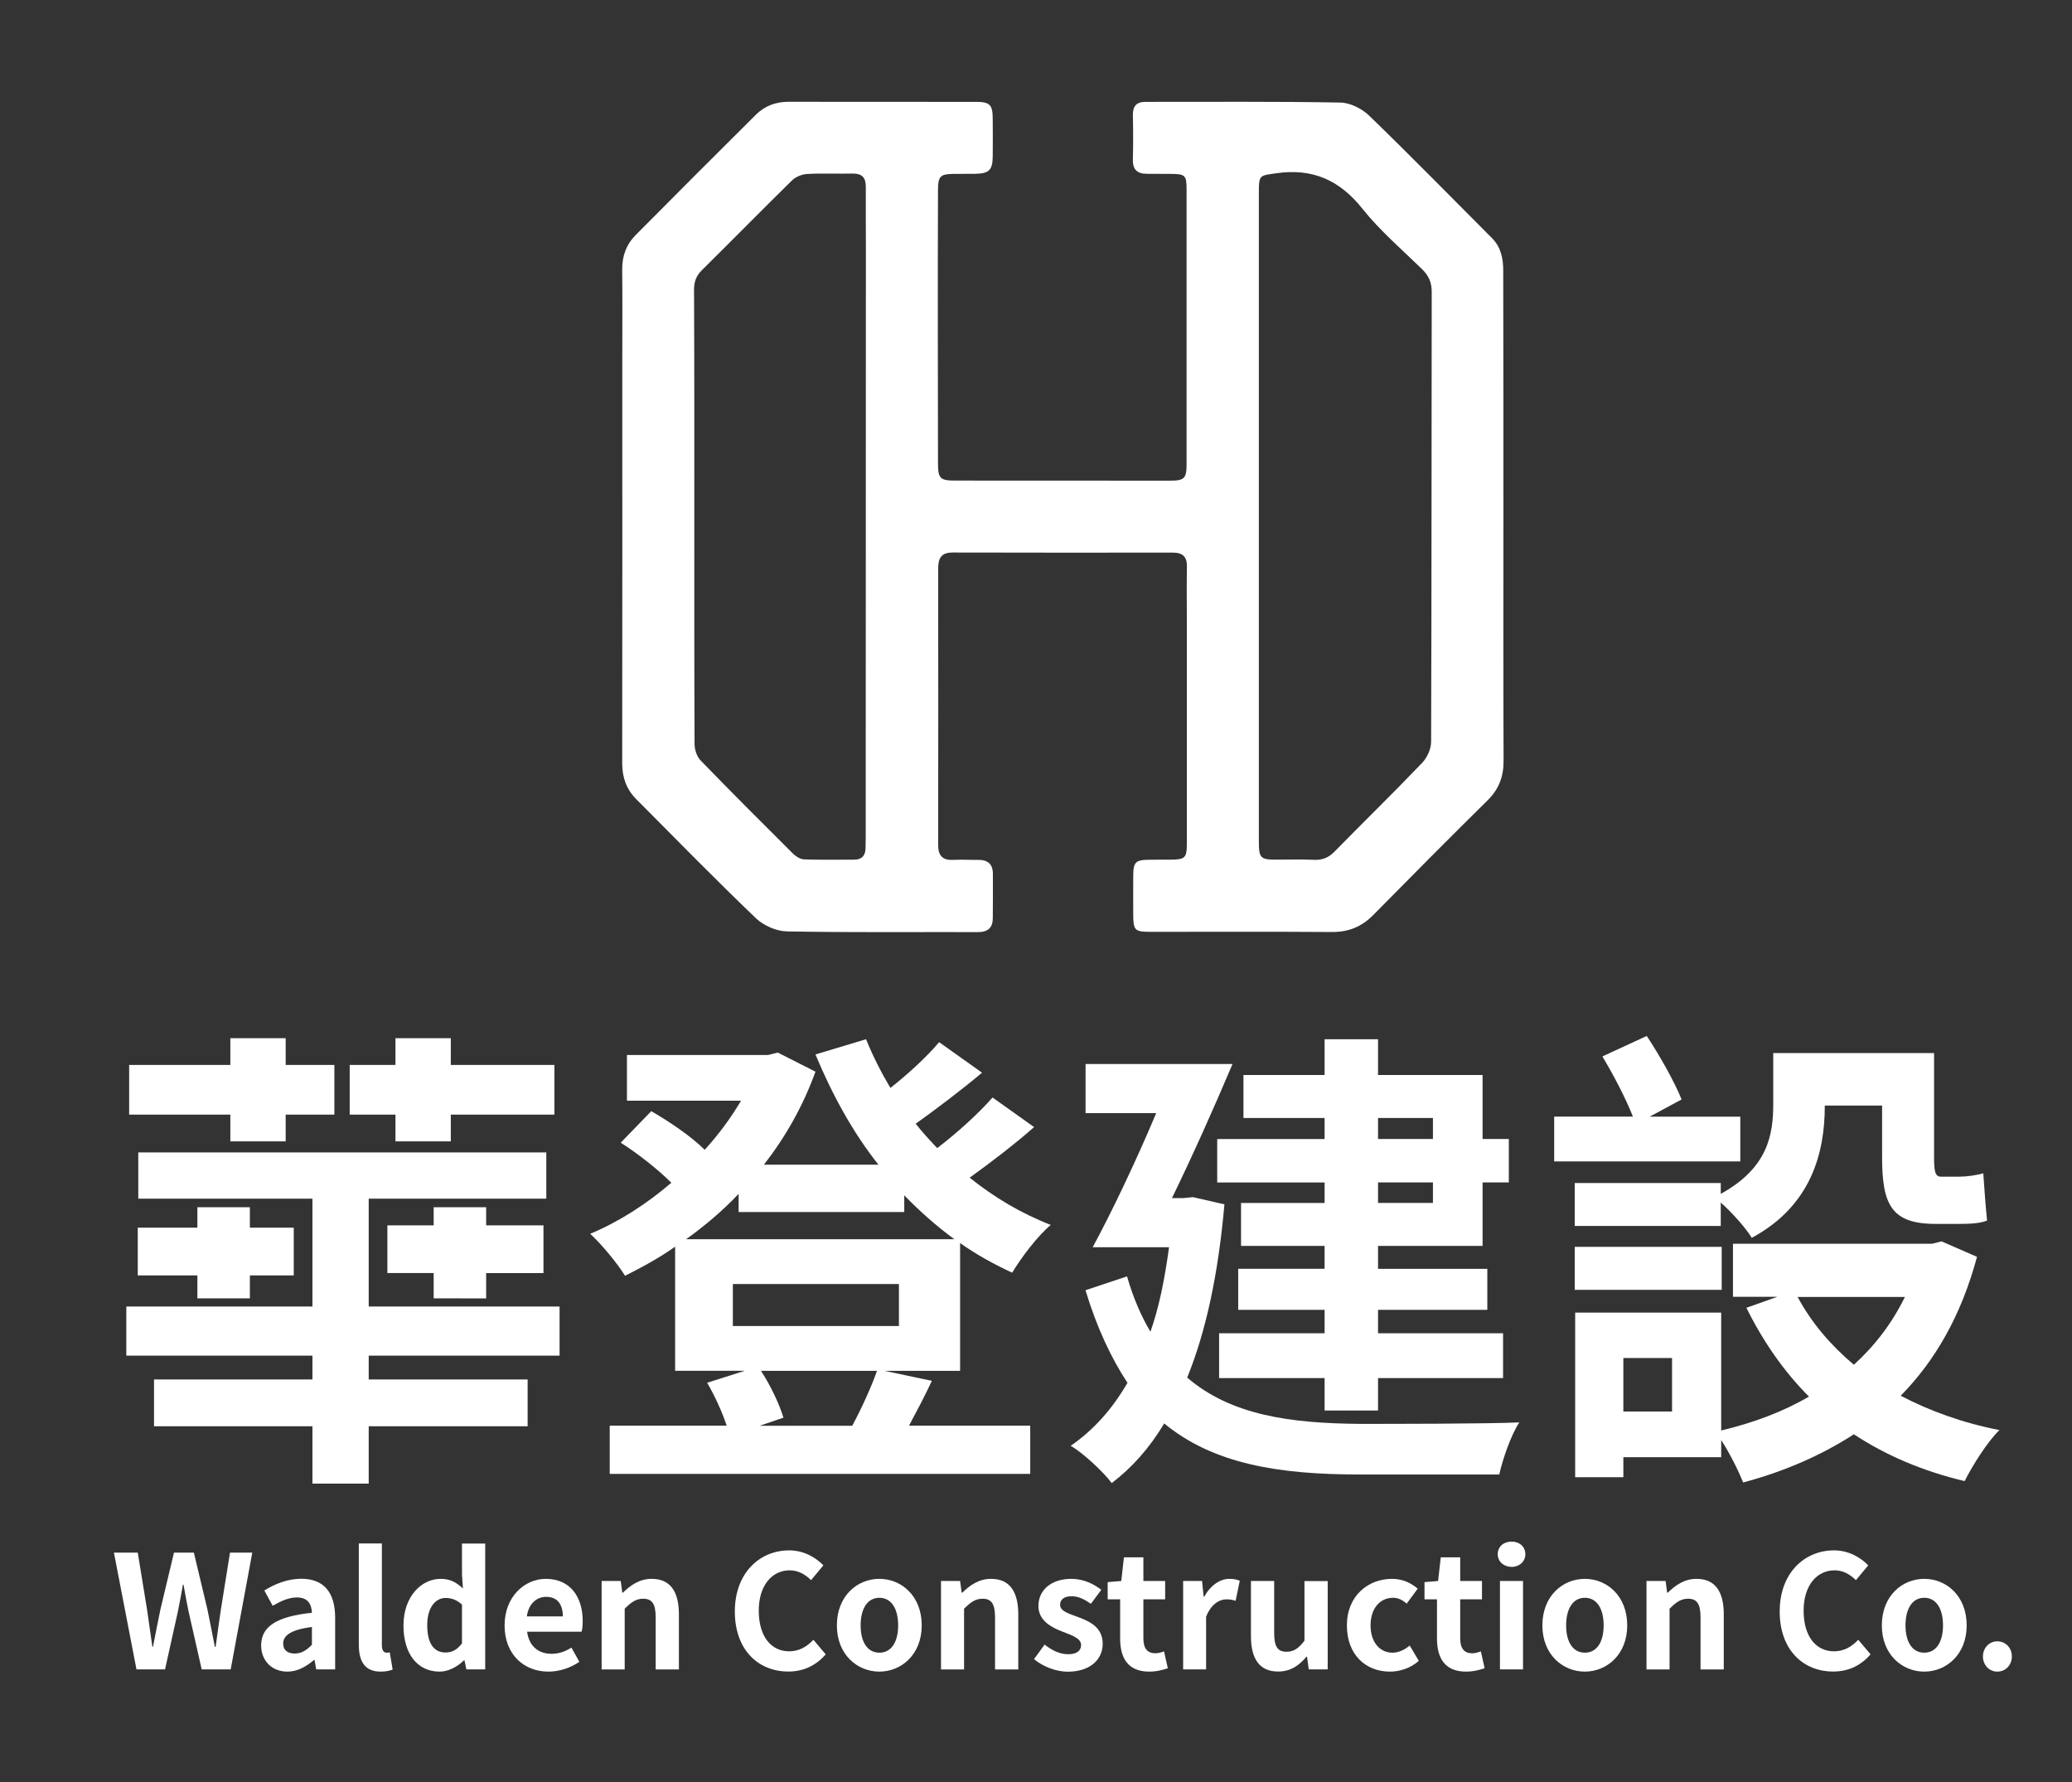 <?xml version="1.0" encoding="utf-8"?>
<!-- Generator: Adobe Illustrator 25.2.3, SVG Export Plug-In . SVG Version: 6.00 Build 0)  -->
<svg version="1.1" id="圖層_1" xmlns="http://www.w3.org/2000/svg" xmlns:xlink="http://www.w3.org/1999/xlink" x="0px" y="0px"
	 viewBox="0 0 2408 2071" style="enable-background:new 0 0 2408 2071;" xml:space="preserve">
<rect x="0" y="0" width="2408" height="2071" fill="#333333" stroke="none"/>
<style type="text/css">
	.st0{fill:#FFFFFF;}
</style>
<g>
	<g>
		<path id="SVGID_1_" class="st0" d="M1747.2,601c0,94.4-0.2,188.8,0.2,283.2c0.1,18.2-5.4,32.9-18.6,45.9
			c-44.7,44-88.9,88.7-132.9,133.3c-13.5,13.7-29,19.9-48.3,19.7c-70-0.5-140-0.2-210-0.2c-19.1,0-20.6-1.5-20.6-21.1
			c0-14.5-0.1-28.9,0-43.4c0.1-16.9,2.4-19.2,19.9-19.3c8.1-0.1,16.3,0,24.4-0.1c15.8-0.1,18-2.3,18-18.1c0-86.7,0-173.4,0-260.1
			c0-20.8-0.3-41.6,0.1-62.3c0.2-11.7-5.1-16.3-16.3-16.3c-85.4,0.1-170.7,0.1-256.1-0.1c-13.5,0-16.7,7-16.7,18.9
			c0.2,107,0.1,214.1,0,321.1c0,11.7,4.6,17.7,17,17.2c9.9-0.5,19.9,0.1,29.8,0c11.1-0.1,16.8,5.1,16.8,16.3
			c0,17.2,0.1,34.3-0.1,51.5c-0.1,11-5.7,16.1-17,16.1c-74.1-0.2-148.1,0.6-222.2-0.8c-12.2-0.2-27.1-6.7-36-15.2
			c-47.3-45.3-93.1-92.1-139.2-138.5c-11.3-11.4-16.3-25.1-16.3-41.5c0.2-156.3,0.1-312.5,0.1-468.8c0-35,0.3-70-0.1-105
			c-0.2-15.8,4.8-29.3,15.7-40.3c46.5-46.8,93-93.5,139.8-139.9c10.3-10.2,23.1-14.9,37.9-14.9c72.7,0.2,145.4,0,218.1,0.1
			c15.6,0,19,3.4,19.1,19c0.1,14.9,0.2,29.8,0,44.7c-0.2,15.6-4.3,19.6-20.4,19.9c-8.1,0.1-16.3,0-24.4,0.1
			c-16.2,0.1-18.7,2.5-18.8,18.9c-0.2,52.8-0.2,105.7-0.2,158.5s0.1,105.7,0.2,158.5c0,18.1,2.3,20.5,20.2,20.5
			c83.1,0.1,166.2,0.1,249.3,0.1c17,0,19.4-2.5,19.4-19.8c0-106.1,0-212.3,0-318.4c0-16.9-1.5-18.2-18.9-18.3
			c-9,0-18.1-0.1-27.1-0.1c-10.9,0-16.7-4.6-16.4-16.3c0.4-17.2,0.4-34.3,0-51.5c-0.2-10.7,3.9-15.9,15-15.8
			c75.4,0.1,150.9-0.6,226.2,0.8c11.3,0.2,24.9,7,33.3,15.1c48.3,46.8,95.4,94.9,142.9,142.5c10.6,10.7,13.1,24.2,13,38.6
			C1747.2,410.4,1747.2,505.7,1747.2,601z M1463,600c0,126.4,0,252.9,0,379.3c0,17.5,2.2,19.7,19.4,19.7c14.9,0,29.8-0.5,44.7,0.2
			c9.8,0.4,17-2.5,23.9-9.6c33.8-34.5,68.4-68.2,101.8-103.1c5.8-6.1,10.4-16.2,10.4-24.5c0.6-174.3,0.4-348.6,0.7-522.9
			c0-10.9-3.5-18.7-11.1-26.2c-23.6-23-49-44.7-69.4-70.3c-26.7-33.5-58.2-47.4-100.6-41.2c-18.3,2.7-19.8,1.7-19.8,20.7
			C1463,348.1,1463,474,1463,600z M806.9,600.6c0,88-0.1,176.1,0.3,264.1c0,6.4,2.6,14.5,7,19c35.5,36.6,71.6,72.7,107.7,108.6
			c3.2,3.2,8.3,6.2,12.6,6.4c19.4,0.7,38.8,0.3,58.2,0.3c9,0,13.1-4.7,13.2-13.5c0-4.1,0.2-8.1,0.2-12.2
			c0.1-228.2,0.1-456.4,0.2-684.5c0-23.9-0.2-47.9-0.1-71.8c0.1-10.8-4.6-15.5-15.5-15.3c-17.6,0.4-35.2-0.5-52.8,0.5
			c-6,0.3-13.2,3.3-17.5,7.5c-35.1,34.4-69.6,69.6-104.6,104.2c-6.6,6.5-9.2,13.3-9.2,22.6C807,424.5,806.9,512.5,806.9,600.6z"/>
	</g>
</g>
<g>
	<path class="st0" d="M428.5,1575.4v27.7h184.7v54.4H428.5v66.6h-65.4v-66.6H179v-54.4h184.1v-27.7H146.8v-57.1h216.3V1393H160.7
		v-53.8h474.2v53.8H428.5v125.3h221.8v57.1H428.5z M267.7,1295.3H150.1v-57.7h117.6v-31.1H332v31.1h56.6v57.7H332v31.1h-64.3V1295.3
		z M290.4,1402.9v23.8h51v55.5h-51v26.6h-61v-26.6h-69.3v-55.5h69.3v-23.8H290.4z M459.6,1295.3h-53.2v-57.7h53.2v-31.1h64.3v31.1
		h120.4v57.7H523.9v31.1h-64.3L459.6,1295.3L459.6,1295.3z M504,1508.8v-29.4h-53.8V1424H504v-21.1h61v21.1h66.6v55.5H565v29.4
		L504,1508.8L504,1508.8z"/>
	<path class="st0" d="M1115.7,1593.1h-87.6l54.9,11.6c-8.9,18.9-18.3,36.6-26.6,52.1h140.9v56H708.6v-56h135.9
		c-5-15.5-13.9-34.9-22.7-49.9l43.8-13.9h-81v-144.2c-18.9,13.3-38.3,23.8-58.2,33.8c-8.9-14.4-27.2-36.6-40.5-48.8
		c32.2-13.3,65.4-34.4,94.3-59.3c-15.5-15.5-38.8-33.8-58.8-46.6l35.5-36.6c21.1,12.2,46.6,29.4,62.1,44.9
		c16.6-18.3,30.5-37.2,42.2-57.1H728.6V1226h164.2l11.1-2.8l43.8,22.2c-14.4,39.9-34.9,76-59.9,108.1h133.1
		c-29.9-37.7-53.8-81.5-73.2-128.1l58.8-17.7c7.8,19.4,17.7,38.8,28.3,56.6c21.1-16.6,42.7-36.6,56.6-53.2l49.9,35.5
		c-24.4,20.5-53.2,42.2-77.1,59.3c7.8,10,16.1,18.9,25,28.3c23.3-17.7,48.3-40.5,64.3-58.8l48.3,34.4c-23.3,20.5-51,41.6-74.9,58.8
		c28.3,22.7,59.9,41.6,94.3,54.9c-15.5,12.8-34.9,38.8-44.9,55.5c-21.6-10-41.6-21.1-60.5-34.4v148.5H1115.7z M858.4,1387.4
		c-18.9,20-39.4,37.2-61,52.7h311.7c-21.1-15.5-39.9-32.2-58.2-51v19.4H858.4V1387.4z M1044.7,1492.2h-193v48.8h193V1492.2z
		 M990.4,1656.9c10.5-19.4,22.2-44.9,28.8-63.8H884.4c11.6,17.7,21.6,39.4,26.1,54.4l-27.7,9.4H990.4z"/>
	<path class="st0" d="M1423,1399.6c-7.2,81.5-21.6,148.1-43.3,201.3c51,43.8,119.8,53.2,201.3,53.8c32.2,0,147,0,184.7-1.7
		c-9.4,13.9-19.4,42.7-23.3,60.5h-163.1c-93.2,0-169.2-12.2-226.3-59.3c-17.2,28.8-37.7,51.6-61,69.3c-9.4-12.8-33.8-35.5-47.7-43.3
		c26.6-18.3,48.3-42.7,66-73.2c-18.9-28.8-35.5-63.8-48.8-107.6l48.3-16.1c7.2,25,16.6,46.6,27.2,64.3c10-28.3,16.6-61,21.6-98.2
		h-88.7c22.2-41,50.5-100.4,73.8-155.8h-82.1v-57.1h170.8c-21.1,49.9-47.1,108.1-70.4,155.8h13.3l11.1-1.1L1423,1399.6z
		 M1539.4,1299.2h-94.3v-49.9h94.3v-41.6h62.1v41.6H1723v74.3h30.5v50.5H1723v73.8h-121.5v26.6h127v47.7h-127v27.2h145.3v52.1
		h-145.3v37.7h-62.1v-37.7h-122.6v-52.1h122.6v-27.2H1439v-47.7h100.4v-26.6h-97.1V1398h97.1v-23.8h-124.8v-50.5h124.8V1299.2z
		 M1601.5,1299.2v24.4h63.8v-24.4H1601.5z M1665.3,1374.1h-63.8v23.8h63.8V1374.1z"/>
	<path class="st0" d="M2022.5,1349.7h-216.3v-52.1h91.5c-8.3-21.1-22.7-48.8-35.5-69.9l51.6-23.8c15,22.7,32.2,53.2,40.5,73.8
		l-37.2,20h105.4V1349.7z M1999.8,1387.4c54.4-29.9,61-68.2,61-104.3v-59.3h186.9v120.9c0,16.1,1.1,22.7,7.8,22.7h22.2
		c7.8,0,20-1.7,27.2-3.9c1.1,16.6,2.8,39.4,4.4,54.9c-7.8,3.3-20,3.9-31.1,3.9h-28.8c-52.1,0-62.1-23.3-62.1-78.2v-59.3h-66.6v0.6
		c0,53.8-15.5,115.9-84.9,153.1c-6.1-10.5-23.3-29.9-36-41v27.2h-169.7v-49.9h169.7L1999.8,1387.4L1999.8,1387.4z M2000.9,1498.9
		h-170.8V1449h170.8V1498.9z M2297.6,1460.6c-18.3,68.2-48.8,120.9-88.7,161.4c33.8,17.7,72.1,31.6,114.8,39.9
		c-13.9,13.3-31.6,41.6-40.5,59.3c-48.8-11.6-91.5-29.9-128.7-54.4c-37.7,24.4-81,43.3-128.7,56c-5.5-13.9-15.5-33.8-25.5-49.4v20
		h-113.7v23.3h-56v-191.3h169.7v137c37.2-8.9,71.5-21.6,102-39.4c-28.8-28.8-53.2-63.8-72.7-103.2l36-12.8H2014v-61.6h231.3
		l11.1-2.8L2297.6,1460.6z M1943.2,1578.2h-56.6v62.1h56.6V1578.2z M2089.1,1507.2c16.1,29.9,38.3,56,65.4,78.8
		c24.4-22.2,44.4-48.3,59.3-78.8H2089.1z"/>
</g>
<g>
	<path class="st0" d="M132.4,1804.3h27.7l10.8,66.2c2,14.3,4.2,28.8,6.2,43.3h0.7c2.8-14.5,5.7-29.2,8.6-43.3l15.8-66.2h23.1
		l15.8,66.2c2.9,13.9,5.7,28.6,8.6,43.3h0.9c2-14.7,4-29.2,6.1-43.3l10.6-66.2h25.9L268.1,1940h-33.7l-15.2-67.1
		c-2.2-10.6-4.2-21.1-5.9-31.4h-0.7c-1.8,10.3-3.7,20.7-5.9,31.4l-14.9,67.1h-33.2L132.4,1804.3z"/>
	<path class="st0" d="M303.5,1912.2c0-22,17.8-33.6,59-38c-0.4-10.1-4.8-17.8-17.4-17.8c-9.5,0-18.7,4.2-28.2,9.7l-9.7-17.8
		c12.1-7.5,26.8-13.6,42.9-13.6c26,0,39.4,15.6,39.4,45.3v60h-22l-2-11H365c-9,7.7-19.3,13.6-31,13.6
		C315.6,1942.6,303.5,1929.6,303.5,1912.2z M362.5,1911.4v-20.7c-24.9,3.3-33.4,10.1-33.4,19.3c0,8.1,5.7,11.6,13.6,11.6
		C350.4,1921.5,356.1,1917.9,362.5,1911.4z"/>
	<path class="st0" d="M417,1911.2v-117.5h26.8v118.8c0,6.1,2.9,8.1,5.5,8.1c1.1,0,1.8,0,3.7-0.4l3.3,20c-3.1,1.3-7.7,2.4-13.9,2.4
		C423.6,1942.6,417,1930.3,417,1911.2z"/>
	<path class="st0" d="M468.9,1888.9c0-33.6,20.9-54.1,43.1-54.1c11.6,0,18.7,4.4,26,11.2l-1.1-16.1v-36.1h27V1940H542l-2.2-10.6
		h-0.5c-7.5,7.3-17.8,13.2-28.4,13.2C485.4,1942.6,468.9,1922.4,468.9,1888.9z M536.9,1909.8v-45.1c-6.2-5.7-12.7-7.7-19.1-7.7
		c-11.6,0-21.3,11-21.3,31.5c0,21.3,7.7,31.9,21.3,31.9C525,1920.4,531,1917.5,536.9,1909.8z"/>
	<path class="st0" d="M586.4,1888.9c0-33.4,23.3-54.1,47.9-54.1c28.2,0,42.9,20.7,42.9,49.1c0,5-0.5,9.9-1.3,12.3h-63.3
		c2.2,16.9,13.2,25.7,28.4,25.7c8.4,0,15.8-2.6,23.1-7.2l9.2,16.5c-10.1,7-23.1,11.4-35.9,11.4
		C608.8,1942.6,586.4,1922.6,586.4,1888.9z M654.1,1878.4c0-13.9-6.2-22.7-19.4-22.7c-10.8,0-20.4,7.7-22.4,22.7H654.1z"/>
	<path class="st0" d="M699.4,1837.3h22l1.8,13.6h0.7c9-8.8,19.4-16.1,33.4-16.1c22.2,0,31.7,15.4,31.7,41.3v64h-27v-60.7
		c0-15.8-4.4-21.5-14.5-21.5c-8.4,0-13.8,4-21.5,11.6v70.6h-26.8v-102.8H699.4z"/>
	<path class="st0" d="M854,1872.7c0-44.7,28.8-71,63.1-71c17.2,0,31,8.3,39.8,17.4l-14.3,17.2c-6.8-6.6-14.7-11.4-24.9-11.4
		c-20.5,0-35.9,17.6-35.9,46.8c0,29.5,13.9,47.3,35.4,47.3c11.6,0,20.7-5.5,28.1-13.4l14.3,16.9c-11.2,13-25.7,20-43.3,20
		C881.9,1942.6,854,1918,854,1872.7z"/>
	<path class="st0" d="M972.6,1888.9c0-34.3,23.7-54.1,49.3-54.1c25.7,0,49.3,19.8,49.3,54.1c0,33.9-23.7,53.7-49.3,53.7
		C996.3,1942.6,972.6,1922.8,972.6,1888.9z M1043.8,1888.9c0-19.4-7.9-32.1-21.8-32.1c-13.9,0-21.8,12.7-21.8,32.1
		c0,19.3,7.9,31.7,21.8,31.7S1043.8,1908.1,1043.8,1888.9z"/>
	<path class="st0" d="M1093.8,1837.3h22l1.8,13.6h0.7c9-8.8,19.4-16.1,33.4-16.1c22.2,0,31.7,15.4,31.7,41.3v64h-27v-60.7
		c0-15.8-4.4-21.5-14.5-21.5c-8.4,0-13.8,4-21.5,11.6v70.6h-26.8v-102.8H1093.8z"/>
	<path class="st0" d="M1201.7,1928.1l12.3-16.9c9.2,7.2,18,11.2,27.5,11.2c10.3,0,14.9-4.4,14.9-10.8c0-7.7-10.6-11.2-21.5-15.4
		c-13-5-28.1-12.8-28.1-29.9c0-18.5,15-31.5,38.1-31.5c15,0,26.4,6.2,35,12.7l-12.1,16.3c-7.3-5.1-14.5-8.8-22.2-8.8
		c-9.2,0-13.6,4-13.6,9.9c0,7.5,10.1,10.3,20.9,14.3c13.6,5.1,28.6,11.9,28.6,31c0,18-14.1,32.5-40.9,32.5
		C1227,1942.6,1211.8,1936.6,1201.7,1928.1z"/>
	<path class="st0" d="M1301.8,1904.1v-45.5h-14.5v-20l15.8-1.3l3.1-27.5h22.6v27.5h25.3v21.3h-25.3v45.5c0,11.7,4.8,17.2,13.9,17.2
		c3.3,0,7.3-1.1,10.1-2.2l4.4,19.6c-5.5,1.8-12.7,3.9-21.6,3.9C1311.1,1942.6,1301.8,1927.2,1301.8,1904.1z"/>
	<path class="st0" d="M1375,1837.3h22l1.8,18.2h0.7c7.5-13.4,18.5-20.7,29.2-20.7c5.7,0,9,0.9,12.1,2.2l-4.8,23.3
		c-3.5-1.1-6.4-1.7-10.6-1.7c-8.1,0-17.8,5.3-23.7,20.2v61.2H1375V1837.3z"/>
	<path class="st0" d="M1453.8,1901.5v-64.2h27v60.7c0,16,4.4,21.5,14.3,21.5c8.4,0,13.9-3.7,20.9-12.8v-69.3h27V1940h-22l-2-14.7
		h-0.7c-8.8,10.5-18.7,17.2-32.8,17.2C1463.4,1942.6,1453.8,1927.2,1453.8,1901.5z"/>
	<path class="st0" d="M1565.3,1888.9c0-34.3,24.6-54.1,52.4-54.1c12.7,0,22.4,5,29.9,11.4l-12.8,17.4c-5.1-4.4-9.9-6.8-15.8-6.8
		c-15.6,0-26.2,12.7-26.2,32.1c0,19.3,10.6,31.7,25.5,31.7c7.3,0,14.3-3.5,20-8.3l10.6,17.8c-9.7,8.6-22.2,12.5-33.6,12.5
		C1587,1942.6,1565.3,1922.8,1565.3,1888.9z"/>
	<path class="st0" d="M1670,1904.1v-45.5h-14.5v-20l15.8-1.3l3.1-27.5h22.6v27.5h25.3v21.3H1697v45.5c0,11.7,4.8,17.2,13.9,17.2
		c3.3,0,7.3-1.1,10.1-2.2l4.4,19.6c-5.5,1.8-12.7,3.9-21.6,3.9C1679.4,1942.6,1670,1927.2,1670,1904.1z"/>
	<path class="st0" d="M1740.6,1806.2c0-8.8,6.8-14.7,16.1-14.7c9.2,0,16,5.9,16,14.7c0,8.4-6.8,14.7-16,14.7
		C1747.4,1820.8,1740.6,1814.6,1740.6,1806.2z M1743.2,1837.3h26.8V1940h-26.8V1837.3z"/>
	<path class="st0" d="M1792.5,1888.9c0-34.3,23.7-54.1,49.3-54.1c25.7,0,49.3,19.8,49.3,54.1c0,33.9-23.7,53.7-49.3,53.7
		S1792.5,1922.8,1792.5,1888.9z M1863.7,1888.9c0-19.4-7.9-32.1-21.8-32.1s-21.8,12.7-21.8,32.1c0,19.3,7.9,31.7,21.8,31.7
		C1855.8,1920.6,1863.7,1908.1,1863.7,1888.9z"/>
	<path class="st0" d="M1913.7,1837.3h22l1.8,13.6h0.7c9-8.8,19.4-16.1,33.4-16.1c22.2,0,31.7,15.4,31.7,41.3v64h-27v-60.7
		c0-15.8-4.4-21.5-14.5-21.5c-8.4,0-13.8,4-21.5,11.6v70.6h-26.8v-102.8H1913.7z"/>
	<path class="st0" d="M2068.3,1872.7c0-44.7,28.8-71,63.1-71c17.2,0,31,8.3,39.8,17.4l-14.3,17.2c-6.8-6.6-14.7-11.4-24.9-11.4
		c-20.5,0-35.9,17.6-35.9,46.8c0,29.5,13.9,47.3,35.4,47.3c11.6,0,20.7-5.5,28.1-13.4l14.3,16.9c-11.2,13-25.7,20-43.3,20
		C2096.2,1942.6,2068.3,1918,2068.3,1872.7z"/>
	<path class="st0" d="M2187,1888.9c0-34.3,23.7-54.1,49.3-54.1c25.7,0,49.3,19.8,49.3,54.1c0,33.9-23.7,53.7-49.3,53.7
		C2210.6,1942.6,2187,1922.8,2187,1888.9z M2258.1,1888.9c0-19.4-7.9-32.1-21.8-32.1c-13.9,0-21.8,12.7-21.8,32.1
		c0,19.3,7.9,31.7,21.8,31.7C2250.2,1920.6,2258.1,1908.1,2258.1,1888.9z"/>
	<path class="st0" d="M2304.5,1925c0-9.9,7.2-17.6,16.7-17.6c9.7,0,16.9,7.7,16.9,17.6s-7.2,17.6-16.9,17.6
		C2311.7,1942.6,2304.5,1934.9,2304.5,1925z"/>
</g>
</svg>
